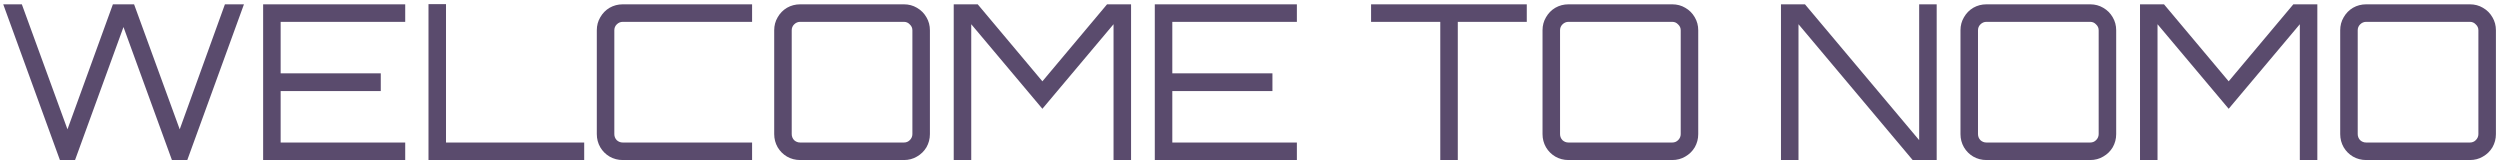 <svg width="578" height="37" viewBox="0 0 578 37" fill="none" xmlns="http://www.w3.org/2000/svg">
<path d="M13.85 37L0.75 1L5.05 1L15.6 29.9L26.1 1L31 1L41.55 29.9L52 1H56.4L43.3 37H39.75L28.55 6.25L17.35 37H13.85ZM60.836 37L60.836 1L93.686 1V5.05L64.885 5.05V16.95L88.035 16.95V21.05L64.885 21.05L64.885 32.95L93.686 32.95V37L60.836 37ZM99.067 37L99.067 0.95H103.117L103.117 32.95L135.067 32.95V37L99.067 37ZM143.982 37C142.882 37 141.865 36.733 140.932 36.2C140.032 35.667 139.315 34.95 138.782 34.05C138.248 33.117 137.982 32.1 137.982 31V7C137.982 5.9 138.248 4.9 138.782 4C139.315 3.067 140.032 2.333 140.932 1.8C141.865 1.267 142.882 1 143.982 1L173.882 1V5.05L143.982 5.05C143.448 5.05 142.982 5.25 142.582 5.65C142.215 6.017 142.032 6.467 142.032 7V31C142.032 31.533 142.215 32 142.582 32.4C142.982 32.767 143.448 32.95 143.982 32.95L173.882 32.95V37L143.982 37ZM184.995 37C183.895 37 182.878 36.733 181.945 36.2C181.045 35.667 180.328 34.95 179.795 34.05C179.262 33.117 178.995 32.1 178.995 31V7C178.995 5.9 179.262 4.9 179.795 4C180.328 3.067 181.045 2.333 181.945 1.8C182.878 1.267 183.895 1 184.995 1L208.995 1C210.095 1 211.095 1.267 211.995 1.8C212.928 2.333 213.662 3.067 214.195 4C214.728 4.9 214.995 5.9 214.995 7V31C214.995 32.1 214.728 33.117 214.195 34.05C213.662 34.95 212.928 35.667 211.995 36.2C211.095 36.733 210.095 37 208.995 37L184.995 37ZM184.995 32.95L208.995 32.95C209.528 32.95 209.978 32.767 210.345 32.4C210.745 32 210.945 31.533 210.945 31V7C210.945 6.467 210.745 6.017 210.345 5.65C209.978 5.25 209.528 5.05 208.995 5.05L184.995 5.05C184.462 5.05 183.995 5.25 183.595 5.65C183.228 6.017 183.045 6.467 183.045 7V31C183.045 31.533 183.228 32 183.595 32.4C183.995 32.767 184.462 32.95 184.995 32.95ZM220.501 37V1L226.051 1L241.001 18.8L255.951 1L261.501 1V37H257.451V5.6L241.001 25.15L224.551 5.6V37H220.501ZM266.988 37V1L299.838 1V5.05L271.038 5.05V16.95L294.188 16.95V21.05L271.038 21.05V32.95L299.838 32.95V37L266.988 37ZM332.992 37V5.05L316.992 5.05V1L352.992 1V5.05L337.042 5.05V37H332.992ZM362.632 37C361.532 37 360.515 36.733 359.582 36.2C358.682 35.667 357.965 34.95 357.432 34.05C356.898 33.117 356.632 32.1 356.632 31V7C356.632 5.9 356.898 4.9 357.432 4C357.965 3.067 358.682 2.333 359.582 1.8C360.515 1.267 361.532 1 362.632 1L386.632 1C387.732 1 388.732 1.267 389.632 1.8C390.565 2.333 391.298 3.067 391.832 4C392.365 4.9 392.632 5.9 392.632 7V31C392.632 32.1 392.365 33.117 391.832 34.05C391.298 34.95 390.565 35.667 389.632 36.2C388.732 36.733 387.732 37 386.632 37L362.632 37ZM362.632 32.95L386.632 32.95C387.165 32.95 387.615 32.767 387.982 32.4C388.382 32 388.582 31.533 388.582 31V7C388.582 6.467 388.382 6.017 387.982 5.65C387.615 5.25 387.165 5.05 386.632 5.05L362.632 5.05C362.098 5.05 361.632 5.25 361.232 5.65C360.865 6.017 360.682 6.467 360.682 7V31C360.682 31.533 360.865 32 361.232 32.4C361.632 32.767 362.098 32.95 362.632 32.95ZM411.761 37V1L417.311 1L443.711 32.4V1L447.761 1V37H442.211L415.811 5.6V37H411.761ZM459.263 37C458.163 37 457.146 36.733 456.213 36.2C455.313 35.667 454.596 34.95 454.063 34.05C453.529 33.117 453.263 32.1 453.263 31V7C453.263 5.9 453.529 4.9 454.063 4C454.596 3.067 455.313 2.333 456.213 1.8C457.146 1.267 458.163 1 459.263 1L483.263 1C484.363 1 485.363 1.267 486.263 1.8C487.196 2.333 487.929 3.067 488.463 4C488.996 4.9 489.263 5.9 489.263 7V31C489.263 32.1 488.996 33.117 488.463 34.05C487.929 34.95 487.196 35.667 486.263 36.2C485.363 36.733 484.363 37 483.263 37L459.263 37ZM459.263 32.95L483.263 32.95C483.796 32.95 484.246 32.767 484.613 32.4C485.013 32 485.213 31.533 485.213 31V7C485.213 6.467 485.013 6.017 484.613 5.65C484.246 5.25 483.796 5.05 483.263 5.05L459.263 5.05C458.729 5.05 458.263 5.25 457.863 5.65C457.496 6.017 457.313 6.467 457.313 7V31C457.313 31.533 457.496 32 457.863 32.4C458.263 32.767 458.729 32.95 459.263 32.95ZM494.769 37V1H500.319L515.269 18.8L530.219 1L535.769 1V37H531.719V5.6L515.269 25.15L498.819 5.6V37H494.769ZM547.055 37C545.955 37 544.939 36.733 544.005 36.2C543.105 35.667 542.389 34.95 541.855 34.05C541.322 33.117 541.055 32.1 541.055 31V7C541.055 5.9 541.322 4.9 541.855 4C542.389 3.067 543.105 2.333 544.005 1.8C544.939 1.267 545.955 1 547.055 1L571.055 1C572.155 1 573.155 1.267 574.055 1.8C574.989 2.333 575.722 3.067 576.255 4C576.789 4.9 577.055 5.9 577.055 7V31C577.055 32.1 576.789 33.117 576.255 34.05C575.722 34.95 574.989 35.667 574.055 36.2C573.155 36.733 572.155 37 571.055 37L547.055 37ZM547.055 32.95L571.055 32.95C571.589 32.95 572.039 32.767 572.405 32.4C572.805 32 573.005 31.533 573.005 31V7C573.005 6.467 572.805 6.017 572.405 5.65C572.039 5.25 571.589 5.05 571.055 5.05L547.055 5.05C546.522 5.05 546.055 5.25 545.655 5.65C545.289 6.017 545.105 6.467 545.105 7V31C545.105 31.533 545.289 32 545.655 32.4C546.055 32.767 546.522 32.95 547.055 32.95Z" fill="#5A4B6D"/>
</svg>
